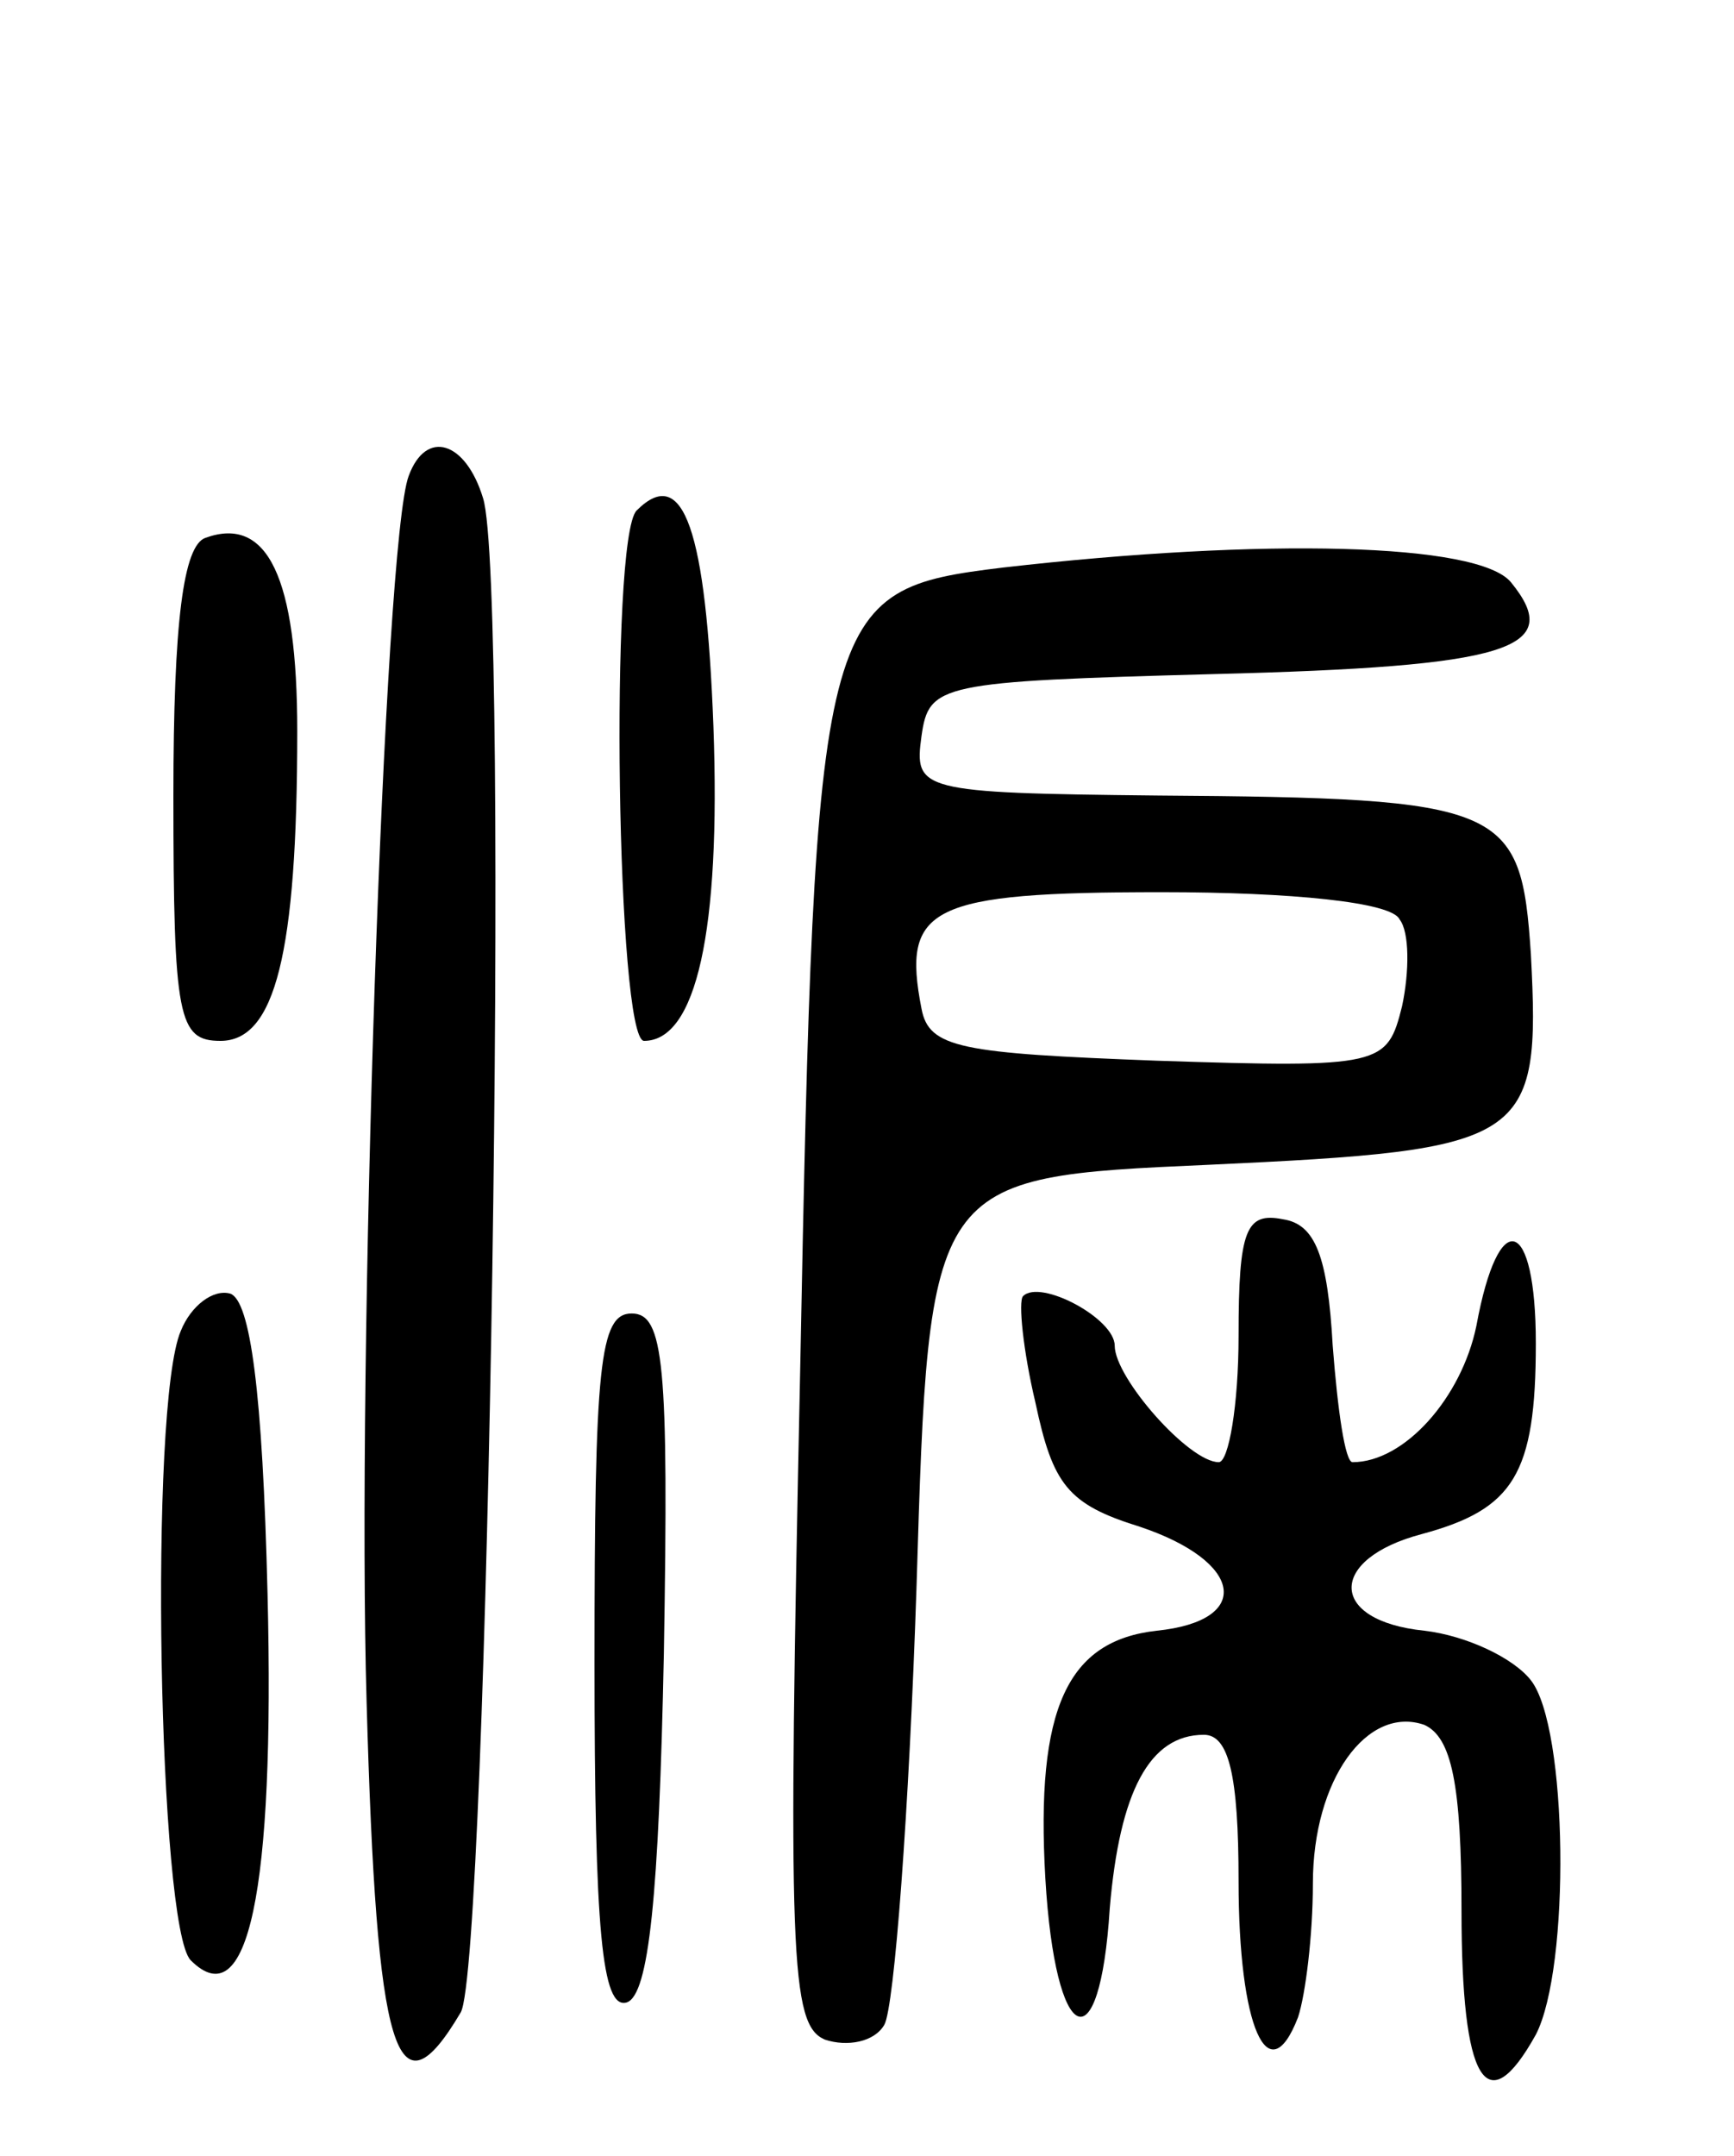 <svg version="1.0" xmlns="http://www.w3.org/2000/svg"
 width="70pt" height="87pt" viewBox="0 0 70 87"
 preserveAspectRatio="xMidYMid meet">
<g transform="translate(0,87) scale(0.1,-0.1)"
fill="#000000" stroke="none">
<path d="M165 678 c-10 -26 -21 -358 -17 -495 4 -143 12 -169 38 -125 11 19
20 577 9 611 -7 23 -23 28 -30 9z"/>
<path d="M257 664 c-11 -11 -8 -214 3 -214 21 0 31 44 28 127 -3 79 -12 106
-31 87z"/>
<path d="M83 653 c-9 -3 -13 -34 -13 -104 0 -90 2 -99 19 -99 22 0 31 35 31
125 0 62 -12 87 -37 78z"/>
<path d="M405 641 c-74 -9 -76 -14 -82 -325 -5 -236 -4 -263 10 -269 9 -3 20
-1 24 6 4 7 10 86 13 177 5 165 5 165 118 170 129 6 134 9 130 85 -4 60 -10
63 -151 64 -96 1 -98 2 -95 24 3 21 7 22 118 25 119 3 142 10 120 37 -13 16
-100 18 -205 6z m160 -142 c4 -5 4 -21 1 -35 -6 -24 -8 -25 -99 -22 -79 3 -92
5 -95 21 -8 41 3 47 97 47 52 0 93 -4 96 -11z"/>
<path d="M500 331 c0 -28 -4 -51 -8 -51 -12 0 -42 34 -42 47 0 11 -30 27 -37
20 -2 -2 0 -22 5 -43 7 -33 13 -41 42 -50 42 -14 46 -38 7 -42 -36 -4 -49 -31
-45 -100 4 -68 22 -76 26 -12 4 47 16 70 38 70 10 0 14 -16 14 -59 0 -59 12
-86 24 -55 3 9 6 33 6 54 0 42 22 72 45 64 11 -5 15 -24 15 -75 0 -69 10 -86
30 -50 14 27 13 124 -2 143 -7 9 -26 18 -43 20 -39 4 -39 29 -1 39 37 10 46
24 46 77 0 51 -15 56 -24 7 -6 -29 -29 -55 -50 -55 -3 0 -6 21 -8 47 -2 36 -7
49 -20 51 -15 3 -18 -4 -18 -47z"/>
<path d="M73 333 c-13 -30 -9 -241 4 -254 23 -23 34 27 31 148 -2 82 -7 118
-15 121 -7 2 -16 -5 -20 -15z"/>
<path d="M240 199 c0 -108 3 -140 13 -137 9 3 13 43 15 141 2 117 0 137 -13
137 -13 0 -15 -21 -15 -141z"/>
</g>
</svg>

